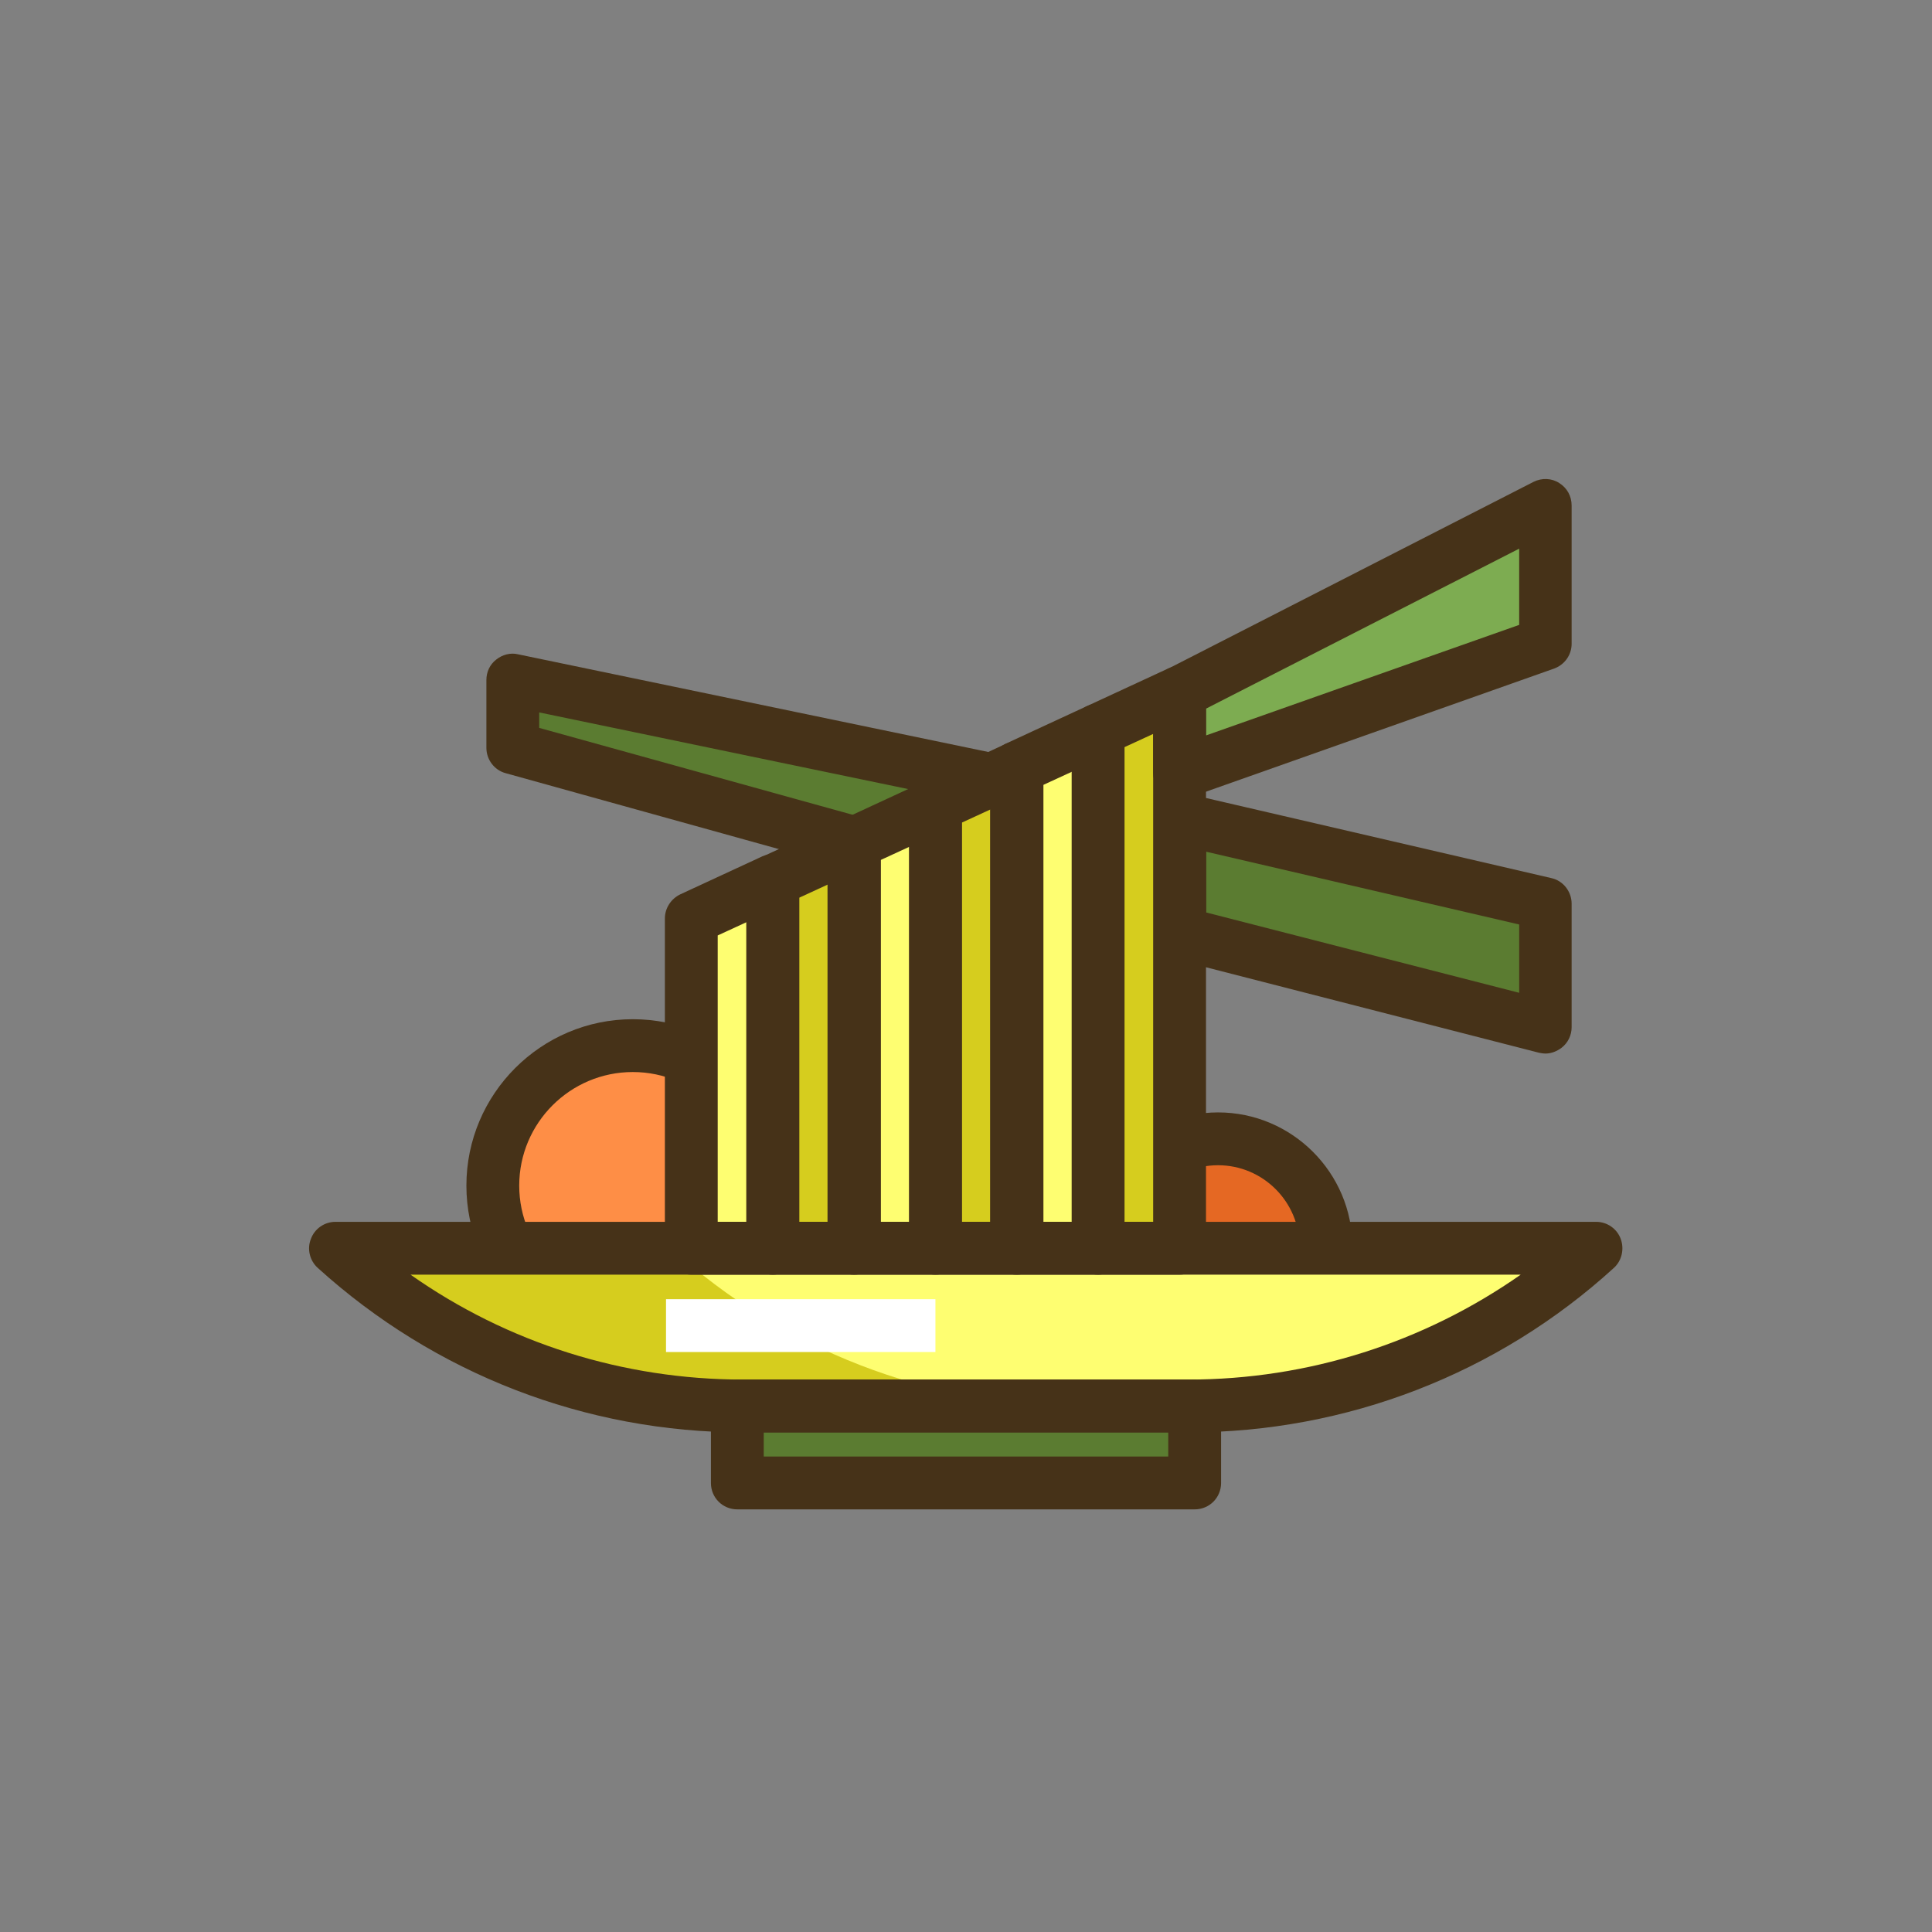 <svg class="svg-icon" style="width: 1em;height: 1em;vertical-align: middle;fill: currentColor;overflow: hidden;" viewBox="0 0 1024 1024" version="1.1" xmlns="http://www.w3.org/2000/svg"><rect x="0" y="0" width="1024" height="1024" fill="#808080" stroke="none"/><path d="M390.8 745.2h242.4V786H390.8z" fill="#5B7C31" /><path d="M335.4 628.4m-74.2 0a74.2 74.2 0 1 0 148.4 0 74.2 74.2 0 1 0-148.4 0Z" fill="#FE8E46" /><path d="M335.4 716.6c-48.6 0-88.2-39.6-88.2-88.2s39.6-88.2 88.2-88.2 88.2 39.6 88.2 88.2-39.6 88.2-88.2 88.2z m0-148.4c-33.2 0-60.2 27-60.2 60.2s27 60.2 60.2 60.2 60.2-27 60.2-60.2-27-60.2-60.2-60.2z" fill="#463218" /><path d="M645.6 660.8m-57.2 0a57.2 57.2 0 1 0 114.4 0 57.2 57.2 0 1 0-114.4 0Z" fill="#E56823" /><path d="M645.6 732c-39.2 0-71.2-32-71.2-71.2s32-71.2 71.2-71.2 71.2 32 71.2 71.2-32 71.2-71.2 71.2z m0-114.4c-23.8 0-43.2 19.4-43.2 43.2s19.4 43.2 43.2 43.2 43.2-19.4 43.2-43.2-19.4-43.2-43.2-43.2z" fill="#463218" /><path d="M625.2 367l194-99.2v73.2l-194 68.6z" fill="#7DAC51" /><path d="M271.8 396.4v-36l353.4 73.4v60.8zM625.2 433.8l194 45.2v65.4l-194-49.8z" fill="#5B7C31" /><path d="M819.2 558.4c-1.2 0-2.4-0.2-3.4-0.4l-194-49.8c-6.2-1.6-10.6-7.2-10.6-13.6V434c0-4.2 2-8.4 5.2-11 3.4-2.6 7.8-3.6 11.8-2.6l194 45c6.4 1.4 10.8 7.2 10.8 13.6v65.4c0 4.4-2 8.4-5.4 11-2.4 1.8-5.4 3-8.4 3z m-180-74.8l166 42.6V490l-166-38.6v32.2z" fill="#463218" /><path d="M625.2 508.6c-1.2 0-2.6-0.2-3.8-0.6L268 409.8c-6-1.6-10.2-7.2-10.2-13.4v-36c0-4.2 1.8-8.2 5.2-10.8 3.2-2.6 7.6-3.8 11.6-2.8L628 420.2c6.4 1.4 11.2 7 11.2 13.8v60.6c0 4.4-2 8.4-5.6 11.2-2.4 1.8-5.4 2.8-8.4 2.8z m-339.4-122.8L611.2 476v-30.8l-325.4-67.6v8.2z" fill="#463218" /><path d="M366.4 486.8v174.8h43.2v-194.6z" fill="#FEFE71" /><path d="M409.6 467v194.6h43.2V447z" fill="#D6CD1E" /><path d="M452.8 447v214.6h43V427z" fill="#FEFE71" /><path d="M495.8 427v234.6h43.2V407z" fill="#D6CD1E" /><path d="M539 407v254.6H582V387z" fill="#FEFE71" /><path d="M582 661.6h43.2V367l-43.2 20z" fill="#D6CD1E" /><path d="M177.8 661.6c59 53.8 136.2 83.6 216 83.6h236c80 0 157-29.8 216-83.6h-668z" fill="#FEFE71" /><path d="M355.8 661.6h-178c59 53.8 136.2 83.6 216 83.6h177.8c-79.6 0-156.8-29.8-215.8-83.6z" fill="#D6CD1E" /><path d="M630 759.2H394c-83.6 0-163.6-31-225.6-87.2-4.2-3.8-5.8-10-3.6-15.4 2-5.4 7.2-9 13-9H846c5.8 0 11 3.6 13 9s0.6 11.6-3.6 15.4c-61.6 56.2-141.8 87.2-225.4 87.2z m-412.4-83.6c51.4 36.2 112.8 55.6 176.2 55.6h236c63.6 0 124.8-19.6 176.2-55.6H217.6z" fill="#463218" /><path d="M633.2 800H390.8c-7.8 0-14-6.2-14-14v-40.8c0-7.8 6.2-14 14-14h242.4c7.8 0 14 6.2 14 14V786c0 7.8-6.2 14-14 14z m-228.4-28h214.4v-12.8H404.8v12.8z" fill="#463218" /><path d="M409.6 675.6h-43.2c-7.8 0-14-6.2-14-14v-174.8c0-5.4 3.2-10.4 8.2-12.8l43.2-20c4.4-2 9.4-1.6 13.4 1s6.4 7 6.4 11.8v194.6c0 8-6.2 14.2-14 14.2z m-29.2-28h15.2v-158.8l-15.2 7v151.8z" fill="#463218" /><path d="M452.8 675.6h-43.2c-7.8 0-14-6.2-14-14v-194.6c0-5.4 3.2-10.4 8.2-12.8l43.2-20c4.4-2 9.4-1.6 13.4 1s6.4 7 6.4 11.8v214.6c0 7.8-6.4 14-14 14z m-29.2-28h15.2v-178.8l-15.2 7v171.8z" fill="#463218" /><path d="M495.8 675.6h-43.2c-7.8 0-14-6.2-14-14V447c0-5.4 3.2-10.4 8.2-12.8l43.2-20c4.4-2 9.4-1.6 13.4 1s6.4 7 6.4 11.8v234.6c0 7.8-6.2 14-14 14z m-29-28h15.2v-198.8l-15.2 7v191.8z" fill="#463218" /><path d="M539 675.6h-43.2c-7.8 0-14-6.2-14-14V427c0-5.4 3.2-10.4 8.2-12.8l43.2-20c4.4-2 9.4-1.6 13.4 1s6.4 7 6.4 11.8v254.6c0 7.8-6.4 14-14 14z m-29.2-28h15.2V429l-15.2 7v211.6z" fill="#463218" /><path d="M582 675.6h-43.2c-7.8 0-14-6.2-14-14V407c0-5.4 3.2-10.4 8.2-12.8l43.2-20c4.4-2 9.4-1.6 13.4 1s6.4 7 6.4 11.8v274.6c0 7.8-6.2 14-14 14z m-29-28h15.2V409l-15.2 7v231.6z" fill="#463218" /><path d="M625.2 675.6H582c-7.8 0-14-6.2-14-14V387c0-5.4 3.2-10.4 8.2-12.8l43.2-20c4.4-2 9.4-1.6 13.4 1s6.4 7 6.4 11.8v294.6c0 7.8-6.2 14-14 14z m-29.2-28h15.2V389L596 396v251.6z" fill="#463218" /><path d="M625.2 423.6c-2.8 0-5.6-0.8-8-2.6-3.8-2.6-6-6.8-6-11.4v-42.6c0-5.2 3-10 7.6-12.4l194-99.2c4.4-2.2 9.6-2 13.6 0.6 4.2 2.6 6.6 7 6.6 12v73.2c0 6-3.8 11.2-9.4 13.2l-194 68.6c-1.2 0.4-2.8 0.6-4.4 0.6z m14-48v14.2l166-58.6v-40.4l-166 84.8z" fill="#463218" /><path d="M353 688.6h142.8v28h-142.8z" fill="#FFFFFF" /></svg>